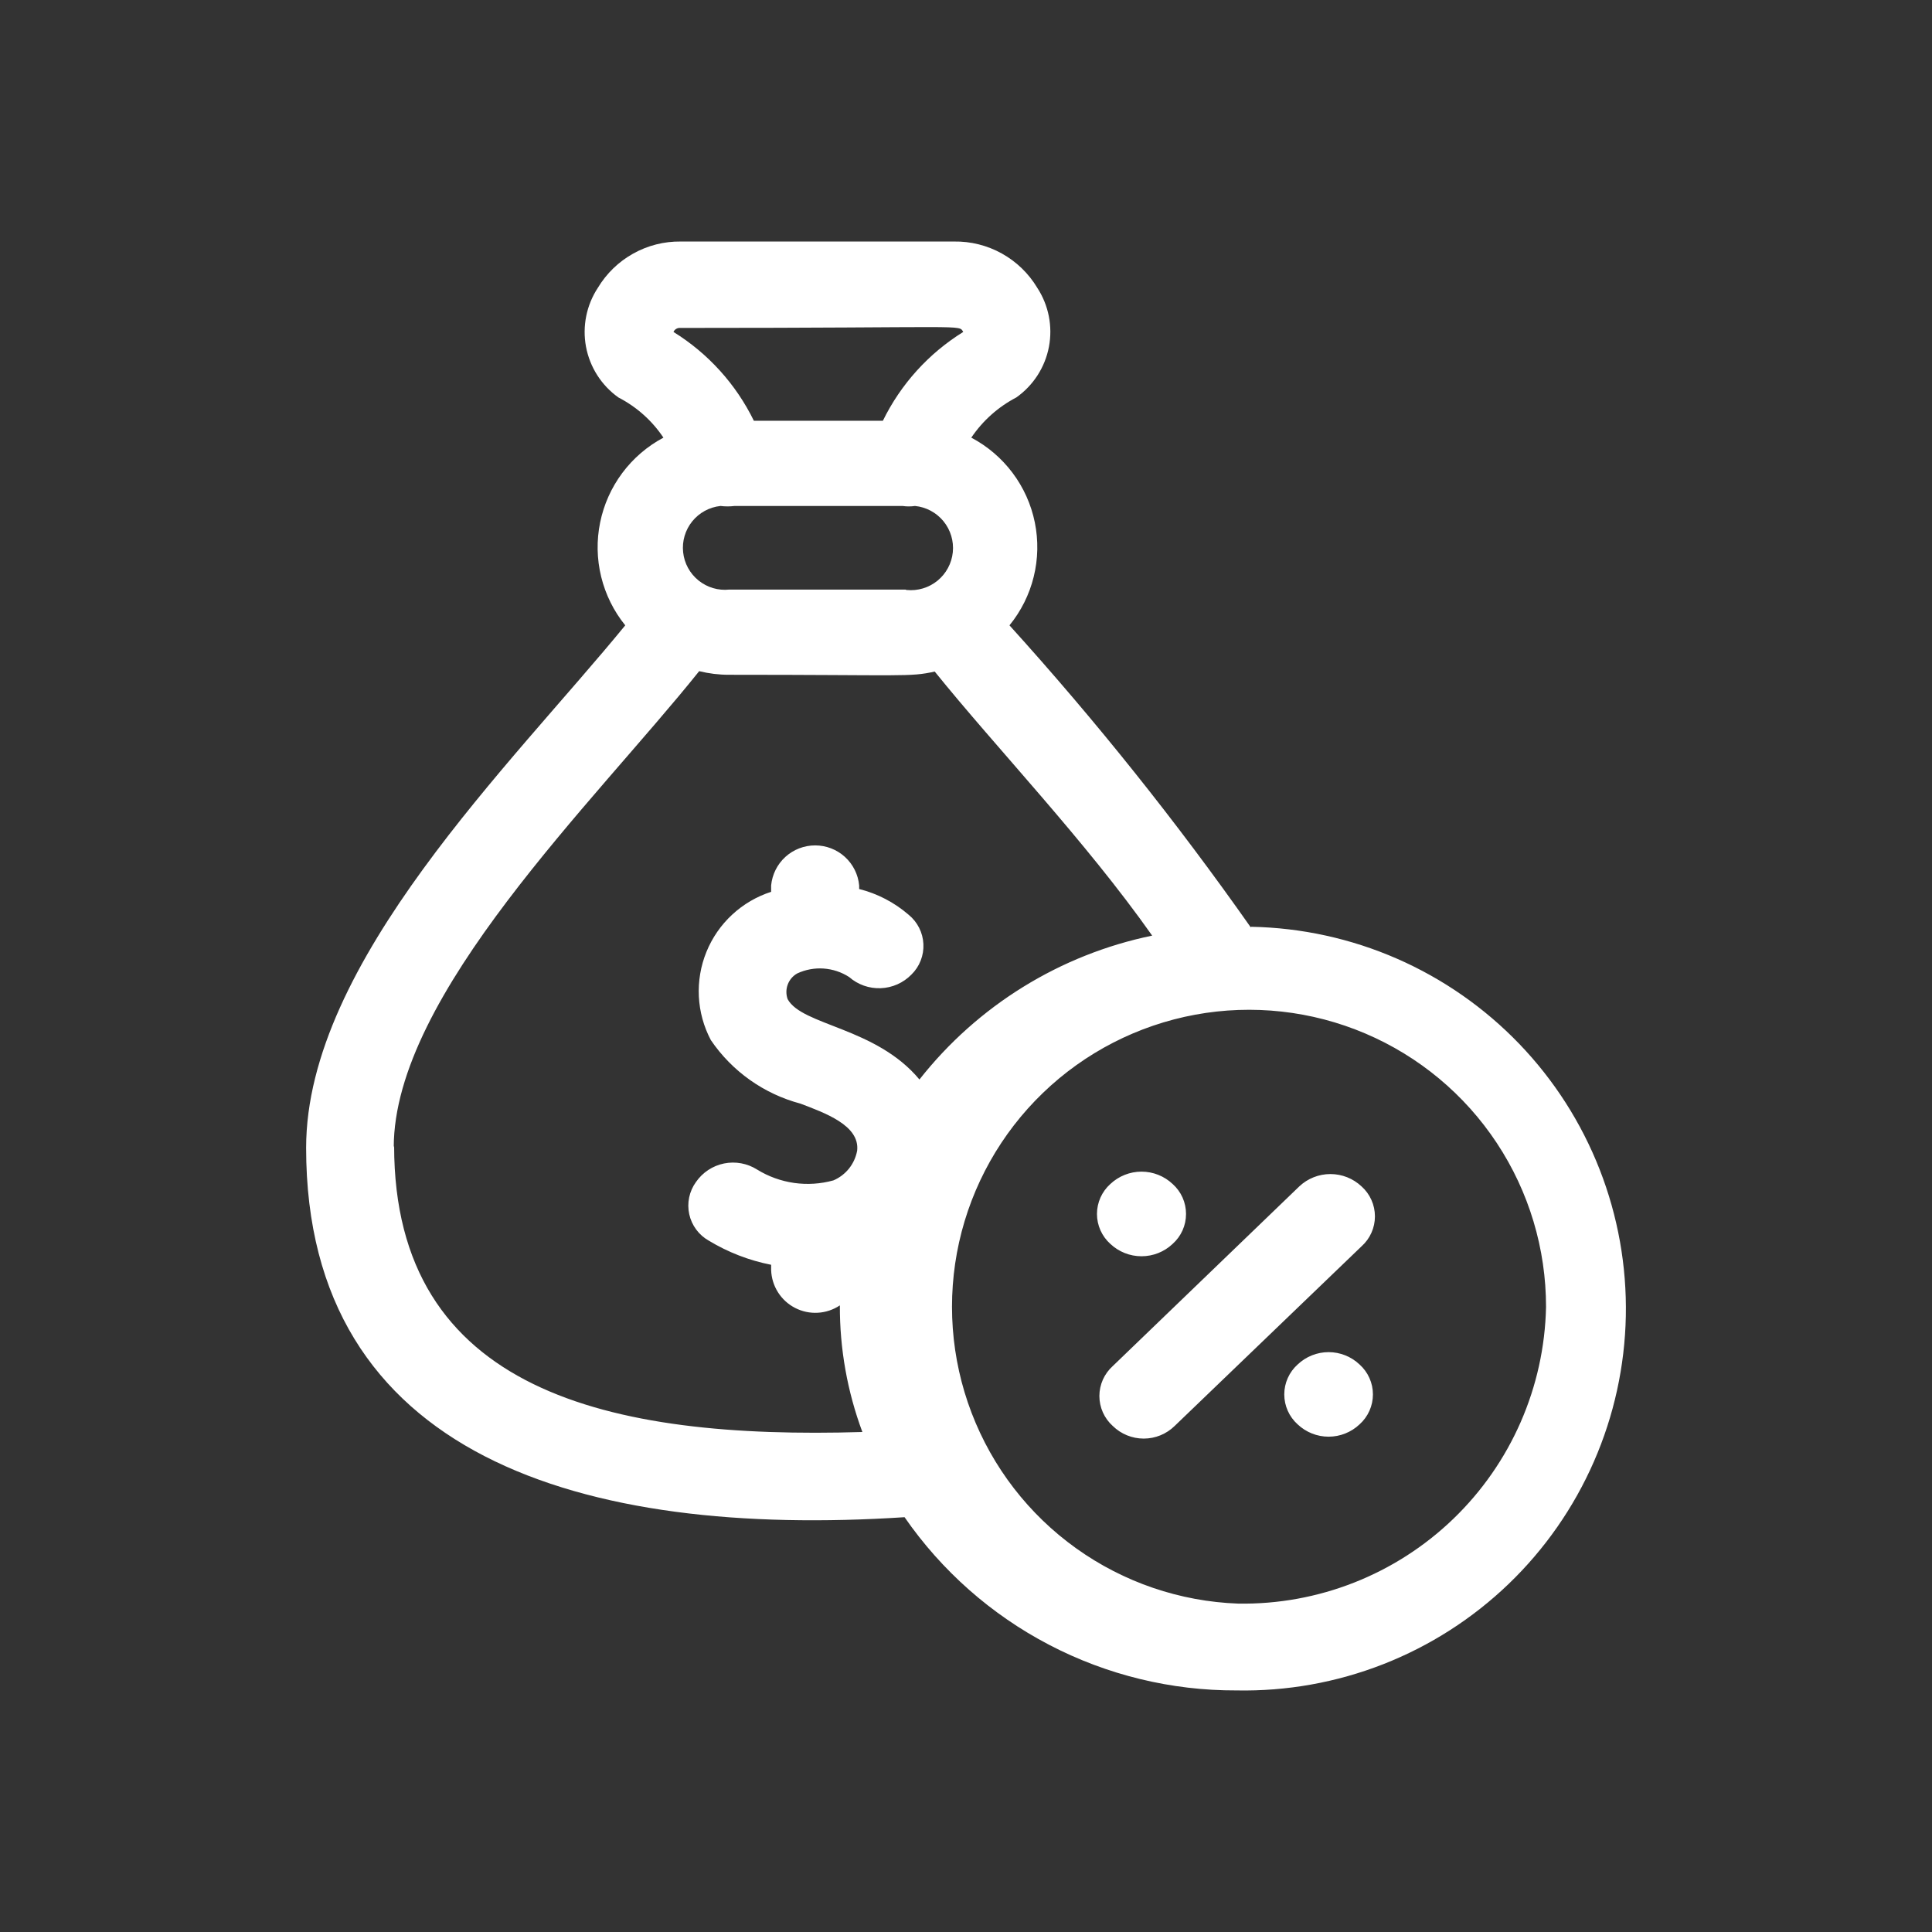 <svg width="80" height="80" viewBox="0 0 80 80" fill="none" xmlns="http://www.w3.org/2000/svg">
<rect x="0" y="0" width="80" height="80" fill="#333333" stroke="none"/>
<path d="M51.786 38.392C48.716 34.026 45.382 29.852 41.8 25.894C42.28 25.306 42.623 24.619 42.804 23.882C42.986 23.145 43.001 22.377 42.85 21.634C42.699 20.89 42.384 20.189 41.929 19.582C41.474 18.975 40.89 18.476 40.219 18.122C40.692 17.421 41.333 16.849 42.083 16.458C42.788 15.96 43.272 15.209 43.434 14.361C43.595 13.513 43.421 12.636 42.949 11.914C42.593 11.321 42.087 10.832 41.482 10.496C40.878 10.161 40.195 9.989 39.504 10.001H28.187C27.498 9.992 26.819 10.165 26.218 10.501C25.616 10.836 25.113 11.324 24.758 11.914C24.284 12.634 24.107 13.51 24.265 14.357C24.424 15.205 24.905 15.958 25.607 16.458C26.359 16.846 27.001 17.418 27.471 18.122C26.802 18.478 26.22 18.978 25.767 19.586C25.314 20.193 25.001 20.893 24.85 21.636C24.698 22.378 24.713 23.145 24.893 23.881C25.073 24.617 25.413 25.305 25.89 25.894C21.197 31.636 12.676 39.841 12.676 47.53C12.676 60.328 24.142 63.689 37.456 62.824C38.994 65.046 41.048 66.86 43.444 68.109C45.839 69.359 48.502 70.007 51.203 69.997C53.28 70.037 55.343 69.668 57.277 68.911C59.211 68.154 60.976 67.023 62.473 65.584C63.97 64.144 65.168 62.424 66 60.521C66.832 58.619 67.281 56.571 67.322 54.494C67.362 52.418 66.993 50.354 66.236 48.421C65.479 46.487 64.348 44.721 62.909 43.224C61.469 41.728 59.749 40.529 57.846 39.697C55.943 38.865 53.895 38.417 51.819 38.376L51.786 38.392ZM37.49 24.413H30.2C29.741 24.462 29.282 24.326 28.923 24.035C28.564 23.745 28.335 23.324 28.287 22.865C28.238 22.406 28.374 21.947 28.664 21.588C28.954 21.229 29.375 21 29.834 20.951C30.028 20.975 30.223 20.975 30.417 20.951H37.373C37.544 20.976 37.718 20.976 37.889 20.951C38.351 20.997 38.774 21.225 39.068 21.584C39.361 21.943 39.5 22.404 39.454 22.865C39.407 23.326 39.18 23.75 38.821 24.044C38.462 24.337 38.001 24.476 37.54 24.43L37.49 24.413ZM28.237 13.579C40.203 13.579 39.687 13.429 39.886 13.745C38.453 14.633 37.299 15.908 36.558 17.423H31.216C30.475 15.908 29.321 14.633 27.887 13.745C27.911 13.691 27.951 13.646 28.002 13.617C28.053 13.587 28.111 13.574 28.17 13.579H28.237ZM16.304 47.513C16.304 41.189 24.625 33.2 28.952 27.791C29.355 27.891 29.769 27.942 30.184 27.941C37.523 27.941 37.64 28.041 38.705 27.808C41.268 30.987 44.929 34.798 47.709 38.742C43.894 39.529 40.481 41.64 38.072 44.7C36.275 42.537 33.213 42.47 32.614 41.372C32.544 41.175 32.546 40.961 32.619 40.766C32.692 40.571 32.831 40.408 33.013 40.307C33.355 40.148 33.73 40.079 34.106 40.105C34.481 40.132 34.844 40.252 35.16 40.456C35.521 40.772 35.99 40.938 36.469 40.919C36.949 40.901 37.403 40.699 37.739 40.356C37.907 40.192 38.038 39.995 38.123 39.777C38.209 39.559 38.247 39.325 38.236 39.091C38.225 38.856 38.165 38.627 38.059 38.418C37.953 38.209 37.805 38.025 37.623 37.877C37.033 37.367 36.332 37.002 35.576 36.812V36.662C35.533 36.209 35.322 35.788 34.985 35.481C34.648 35.175 34.209 35.006 33.754 35.006C33.298 35.006 32.859 35.175 32.522 35.481C32.185 35.788 31.975 36.209 31.931 36.662V36.928C31.33 37.122 30.779 37.445 30.316 37.875C29.852 38.305 29.489 38.831 29.251 39.417C29.013 40.002 28.907 40.632 28.938 41.263C28.97 41.894 29.139 42.511 29.435 43.069C30.315 44.364 31.633 45.297 33.146 45.699C34.145 46.081 35.609 46.597 35.493 47.646C35.443 47.916 35.328 48.17 35.157 48.385C34.985 48.6 34.764 48.769 34.511 48.877C33.981 49.024 33.427 49.06 32.883 48.983C32.339 48.905 31.817 48.717 31.349 48.428C30.942 48.171 30.451 48.081 29.98 48.177C29.509 48.273 29.093 48.548 28.819 48.944C28.681 49.134 28.585 49.351 28.537 49.581C28.488 49.811 28.49 50.049 28.54 50.278C28.59 50.508 28.689 50.724 28.828 50.913C28.968 51.102 29.147 51.259 29.352 51.374C30.147 51.855 31.02 52.193 31.931 52.372V52.589C31.942 52.915 32.039 53.233 32.214 53.509C32.388 53.785 32.633 54.009 32.923 54.158C33.214 54.308 33.538 54.377 33.865 54.358C34.19 54.34 34.506 54.234 34.777 54.053C34.769 55.843 35.085 57.619 35.709 59.296C25.224 59.612 16.32 57.631 16.32 47.446L16.304 47.513ZM51.27 66.402C48.858 66.314 46.525 65.518 44.562 64.113C42.599 62.709 41.093 60.757 40.231 58.503C39.369 56.248 39.19 53.79 39.715 51.434C40.241 49.078 41.448 46.929 43.186 45.255C44.924 43.58 47.117 42.454 49.491 42.016C51.864 41.579 54.314 41.85 56.535 42.795C58.756 43.74 60.65 45.318 61.98 47.331C63.311 49.345 64.02 51.706 64.018 54.12C63.948 57.436 62.568 60.59 60.179 62.892C57.79 65.194 54.587 66.456 51.27 66.402ZM53.8 49.127L46.077 56.566C45.903 56.722 45.764 56.914 45.668 57.127C45.573 57.341 45.523 57.572 45.523 57.806C45.523 58.04 45.573 58.272 45.668 58.485C45.764 58.699 45.903 58.89 46.077 59.046C46.419 59.381 46.88 59.569 47.359 59.569C47.838 59.569 48.298 59.381 48.64 59.046L56.379 51.607C56.553 51.451 56.693 51.26 56.788 51.046C56.884 50.832 56.933 50.601 56.933 50.367C56.933 50.133 56.884 49.902 56.788 49.688C56.693 49.474 56.553 49.283 56.379 49.127C56.03 48.798 55.569 48.615 55.089 48.615C54.61 48.615 54.148 48.798 53.8 49.127ZM48.557 51.507C48.731 51.351 48.871 51.16 48.967 50.946C49.062 50.733 49.111 50.501 49.111 50.267C49.111 50.033 49.062 49.802 48.967 49.588C48.871 49.374 48.731 49.183 48.557 49.027C48.208 48.698 47.747 48.515 47.267 48.515C46.788 48.515 46.327 48.698 45.977 49.027C45.803 49.183 45.664 49.374 45.568 49.588C45.473 49.802 45.423 50.033 45.423 50.267C45.423 50.501 45.473 50.733 45.568 50.946C45.664 51.16 45.803 51.351 45.977 51.507C46.327 51.836 46.788 52.019 47.267 52.019C47.747 52.019 48.208 51.836 48.557 51.507ZM53.733 56.5C53.559 56.656 53.419 56.847 53.324 57.061C53.228 57.274 53.179 57.505 53.179 57.739C53.179 57.974 53.228 58.205 53.324 58.419C53.419 58.632 53.559 58.824 53.733 58.98C54.079 59.307 54.538 59.49 55.014 59.49C55.491 59.49 55.95 59.307 56.296 58.98C56.47 58.824 56.61 58.632 56.705 58.419C56.801 58.205 56.85 57.974 56.85 57.739C56.85 57.505 56.801 57.274 56.705 57.061C56.61 56.847 56.47 56.656 56.296 56.5C55.95 56.172 55.491 55.989 55.014 55.989C54.538 55.989 54.079 56.172 53.733 56.5Z" fill="white"/>
</svg>
